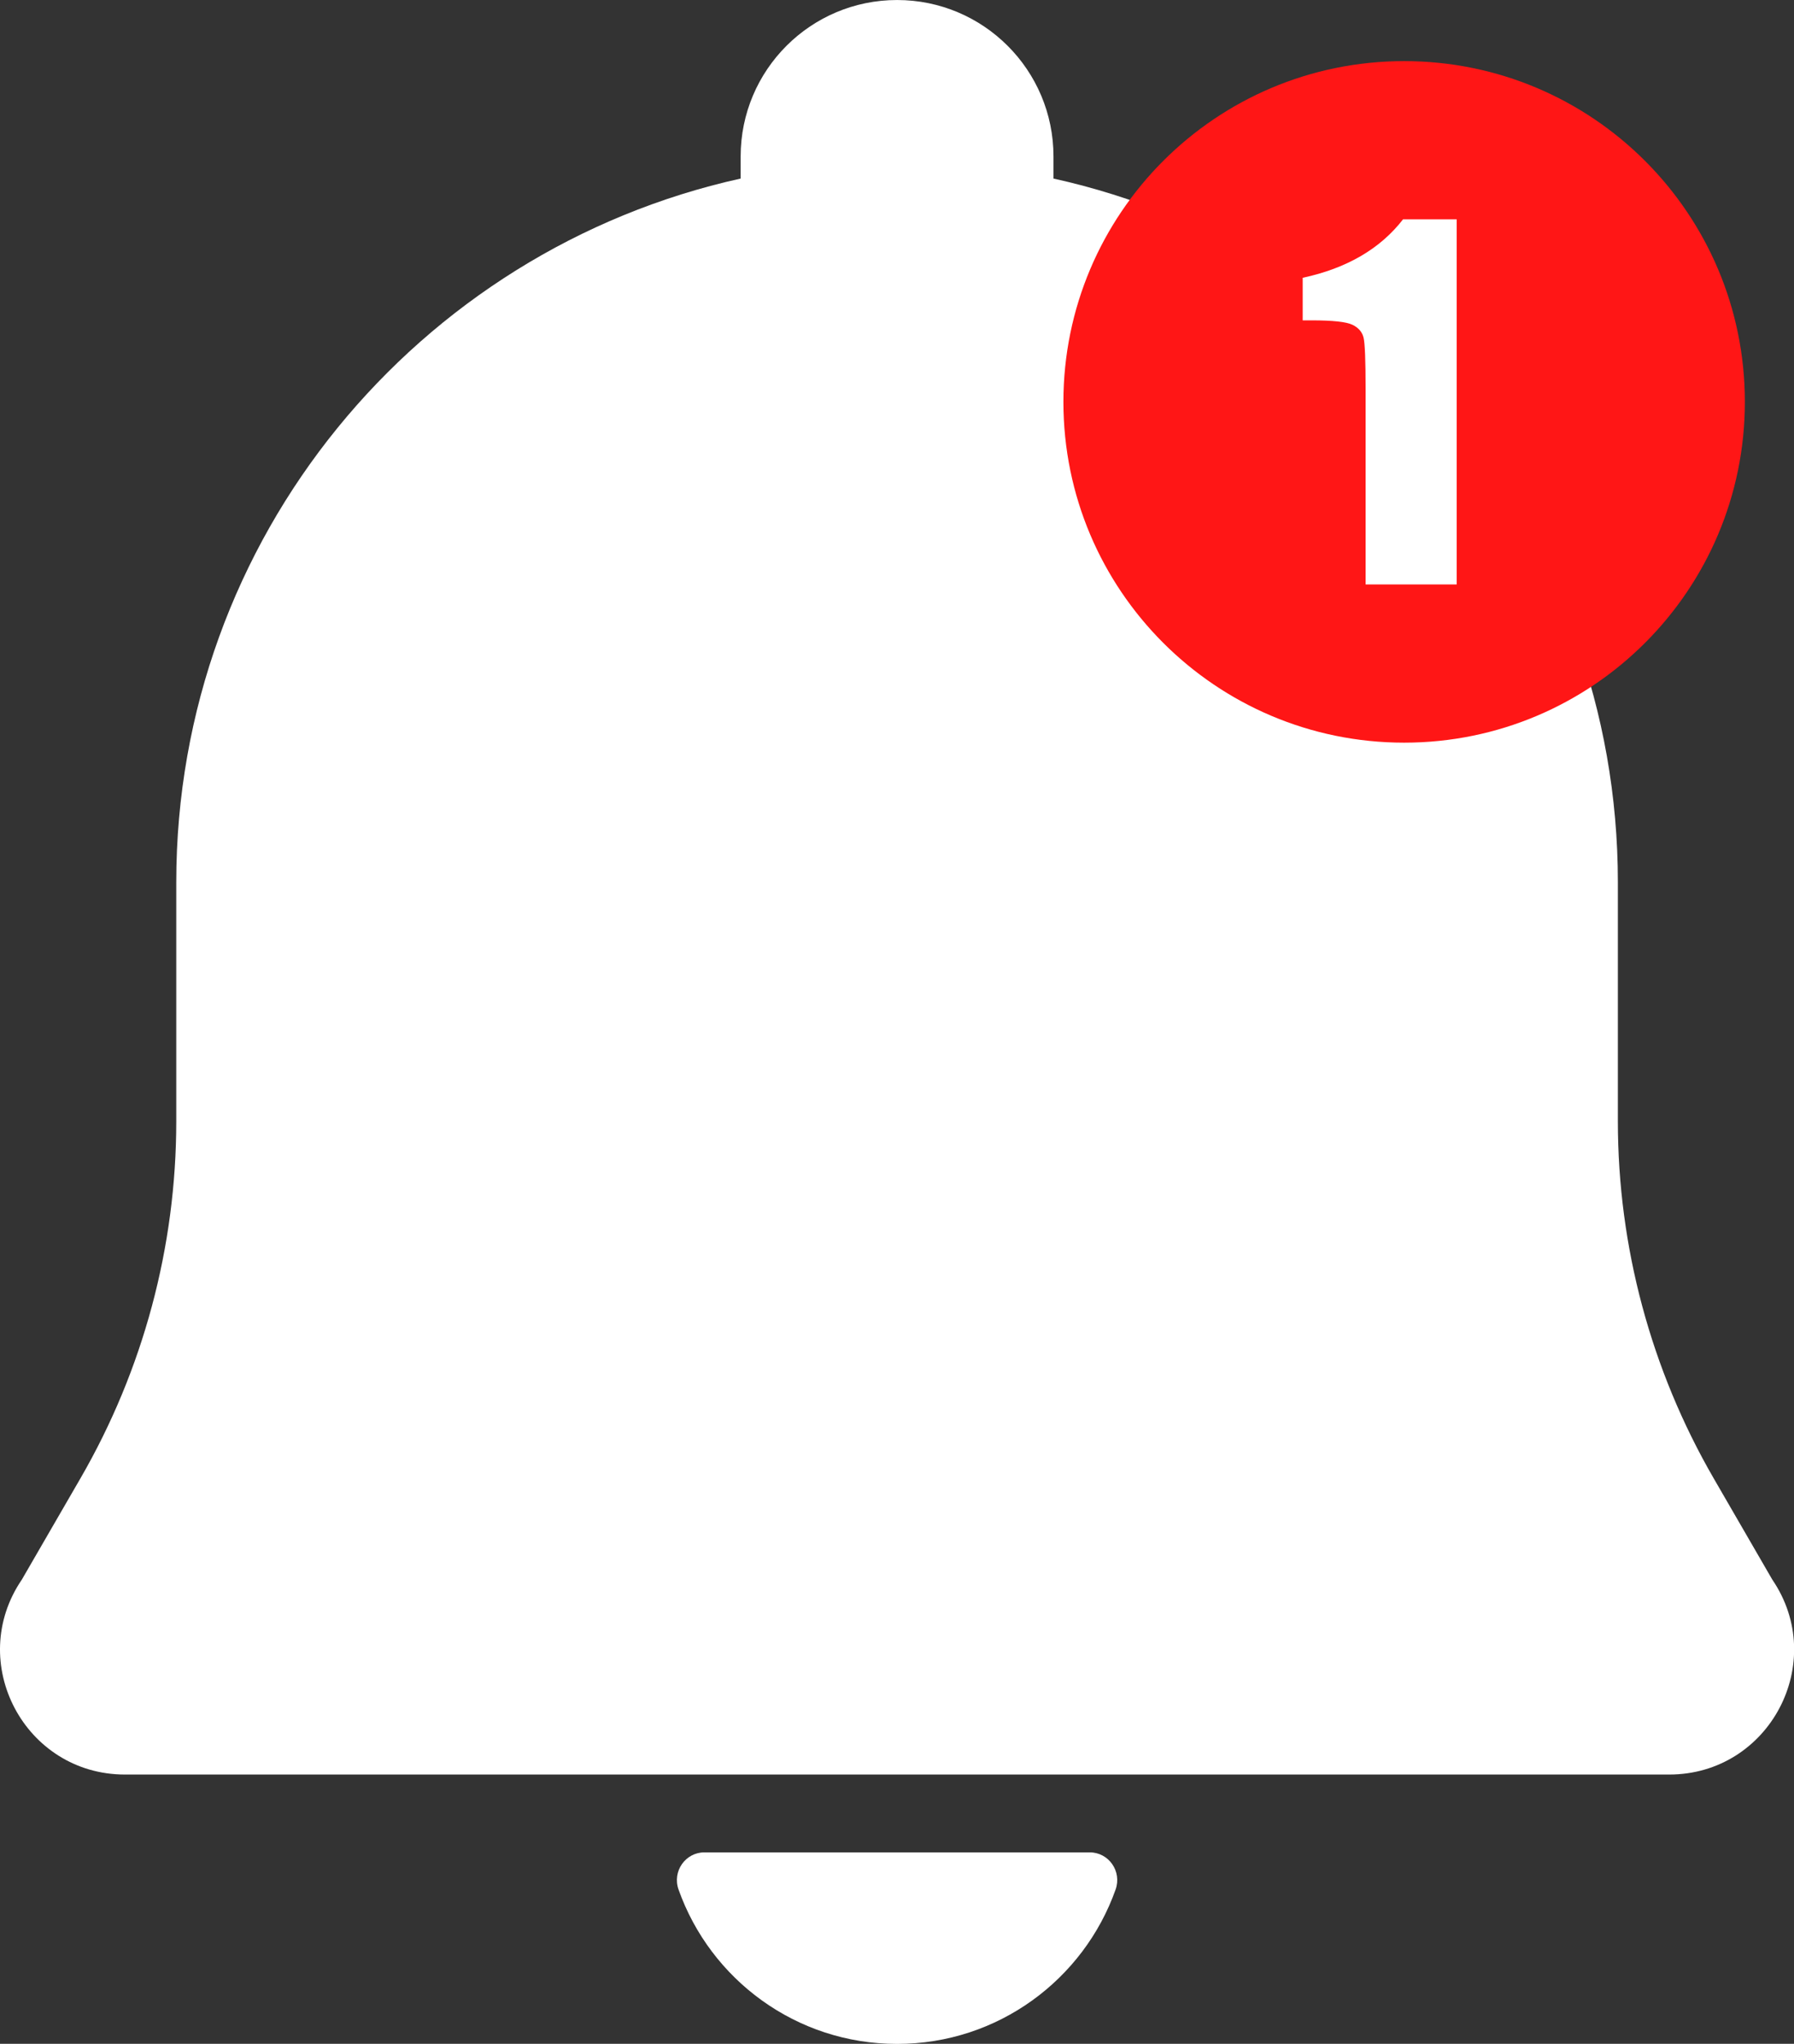<?xml version="1.0" encoding="UTF-8" standalone="no"?><svg xmlns="http://www.w3.org/2000/svg" xmlns:xlink="http://www.w3.org/1999/xlink" fill="#000000" height="634.7" preserveAspectRatio="xMidYMid meet" version="1" viewBox="0.0 0.0 557.2 634.7" width="557.2" zoomAndPan="magnify"><rect x="0.0" y="0.0" width="557.2" height="634.7" fill="#333333" stroke="none"/><defs><clipPath id="a"><path d="M 210 575 L 348 575 L 348 634.738 L 210 634.738 Z M 210 575"/></clipPath><clipPath id="b"><path d="M 0 0 L 557.238 0 L 557.238 552 L 0 552 Z M 0 0"/></clipPath></defs><g><g clip-path="url(#a)" id="change1_1"><path d="M 278.621 634.738 C 309.953 634.738 336.594 614.727 346.496 586.789 C 348.488 581.164 344.395 575.246 338.426 575.246 L 218.816 575.246 C 212.852 575.246 208.754 581.164 210.746 586.789 C 220.648 614.727 247.289 634.738 278.621 634.738" fill="#ffffff"/></g><g clip-path="url(#b)" id="change2_1"><path d="M 550.445 490.523 L 532.27 459.121 C 512.766 425.422 502.496 387.176 502.496 348.238 L 502.496 273.977 C 502.496 167.027 427.477 77.648 327.203 55.449 L 327.203 48.586 C 327.203 21.754 305.453 0.004 278.621 0.004 C 251.789 0.004 230.039 21.754 230.039 48.586 L 230.039 55.449 C 129.766 77.648 54.746 167.027 54.746 273.977 L 54.746 348.238 C 54.746 387.176 44.477 425.422 24.973 459.121 L 6.797 490.523 C -10.734 516.238 7.68 551.082 38.801 551.082 L 518.441 551.082 C 549.562 551.082 567.977 516.238 550.445 490.523" fill="#ffffff"/></g><g id="change3_1"><path d="M 541.938 124.805 C 541.938 183.25 494.559 230.633 436.113 230.633 C 377.664 230.633 330.285 183.25 330.285 124.805 C 330.285 66.359 377.664 18.98 436.113 18.98 C 494.559 18.98 541.938 66.359 541.938 124.805" fill="#ff1616"/></g><g id="change4_1"><path d="M 452.438 68.117 L 452.438 181.496 L 424.145 181.496 L 424.145 120.711 C 424.145 111.934 423.934 106.656 423.516 104.883 C 423.094 103.109 421.938 101.766 420.047 100.855 C 418.156 99.945 413.941 99.488 407.406 99.488 L 404.605 99.488 L 404.605 86.27 C 418.285 83.328 428.672 77.277 435.77 68.117 L 452.438 68.117" fill="#ffffff"/></g></g></svg>